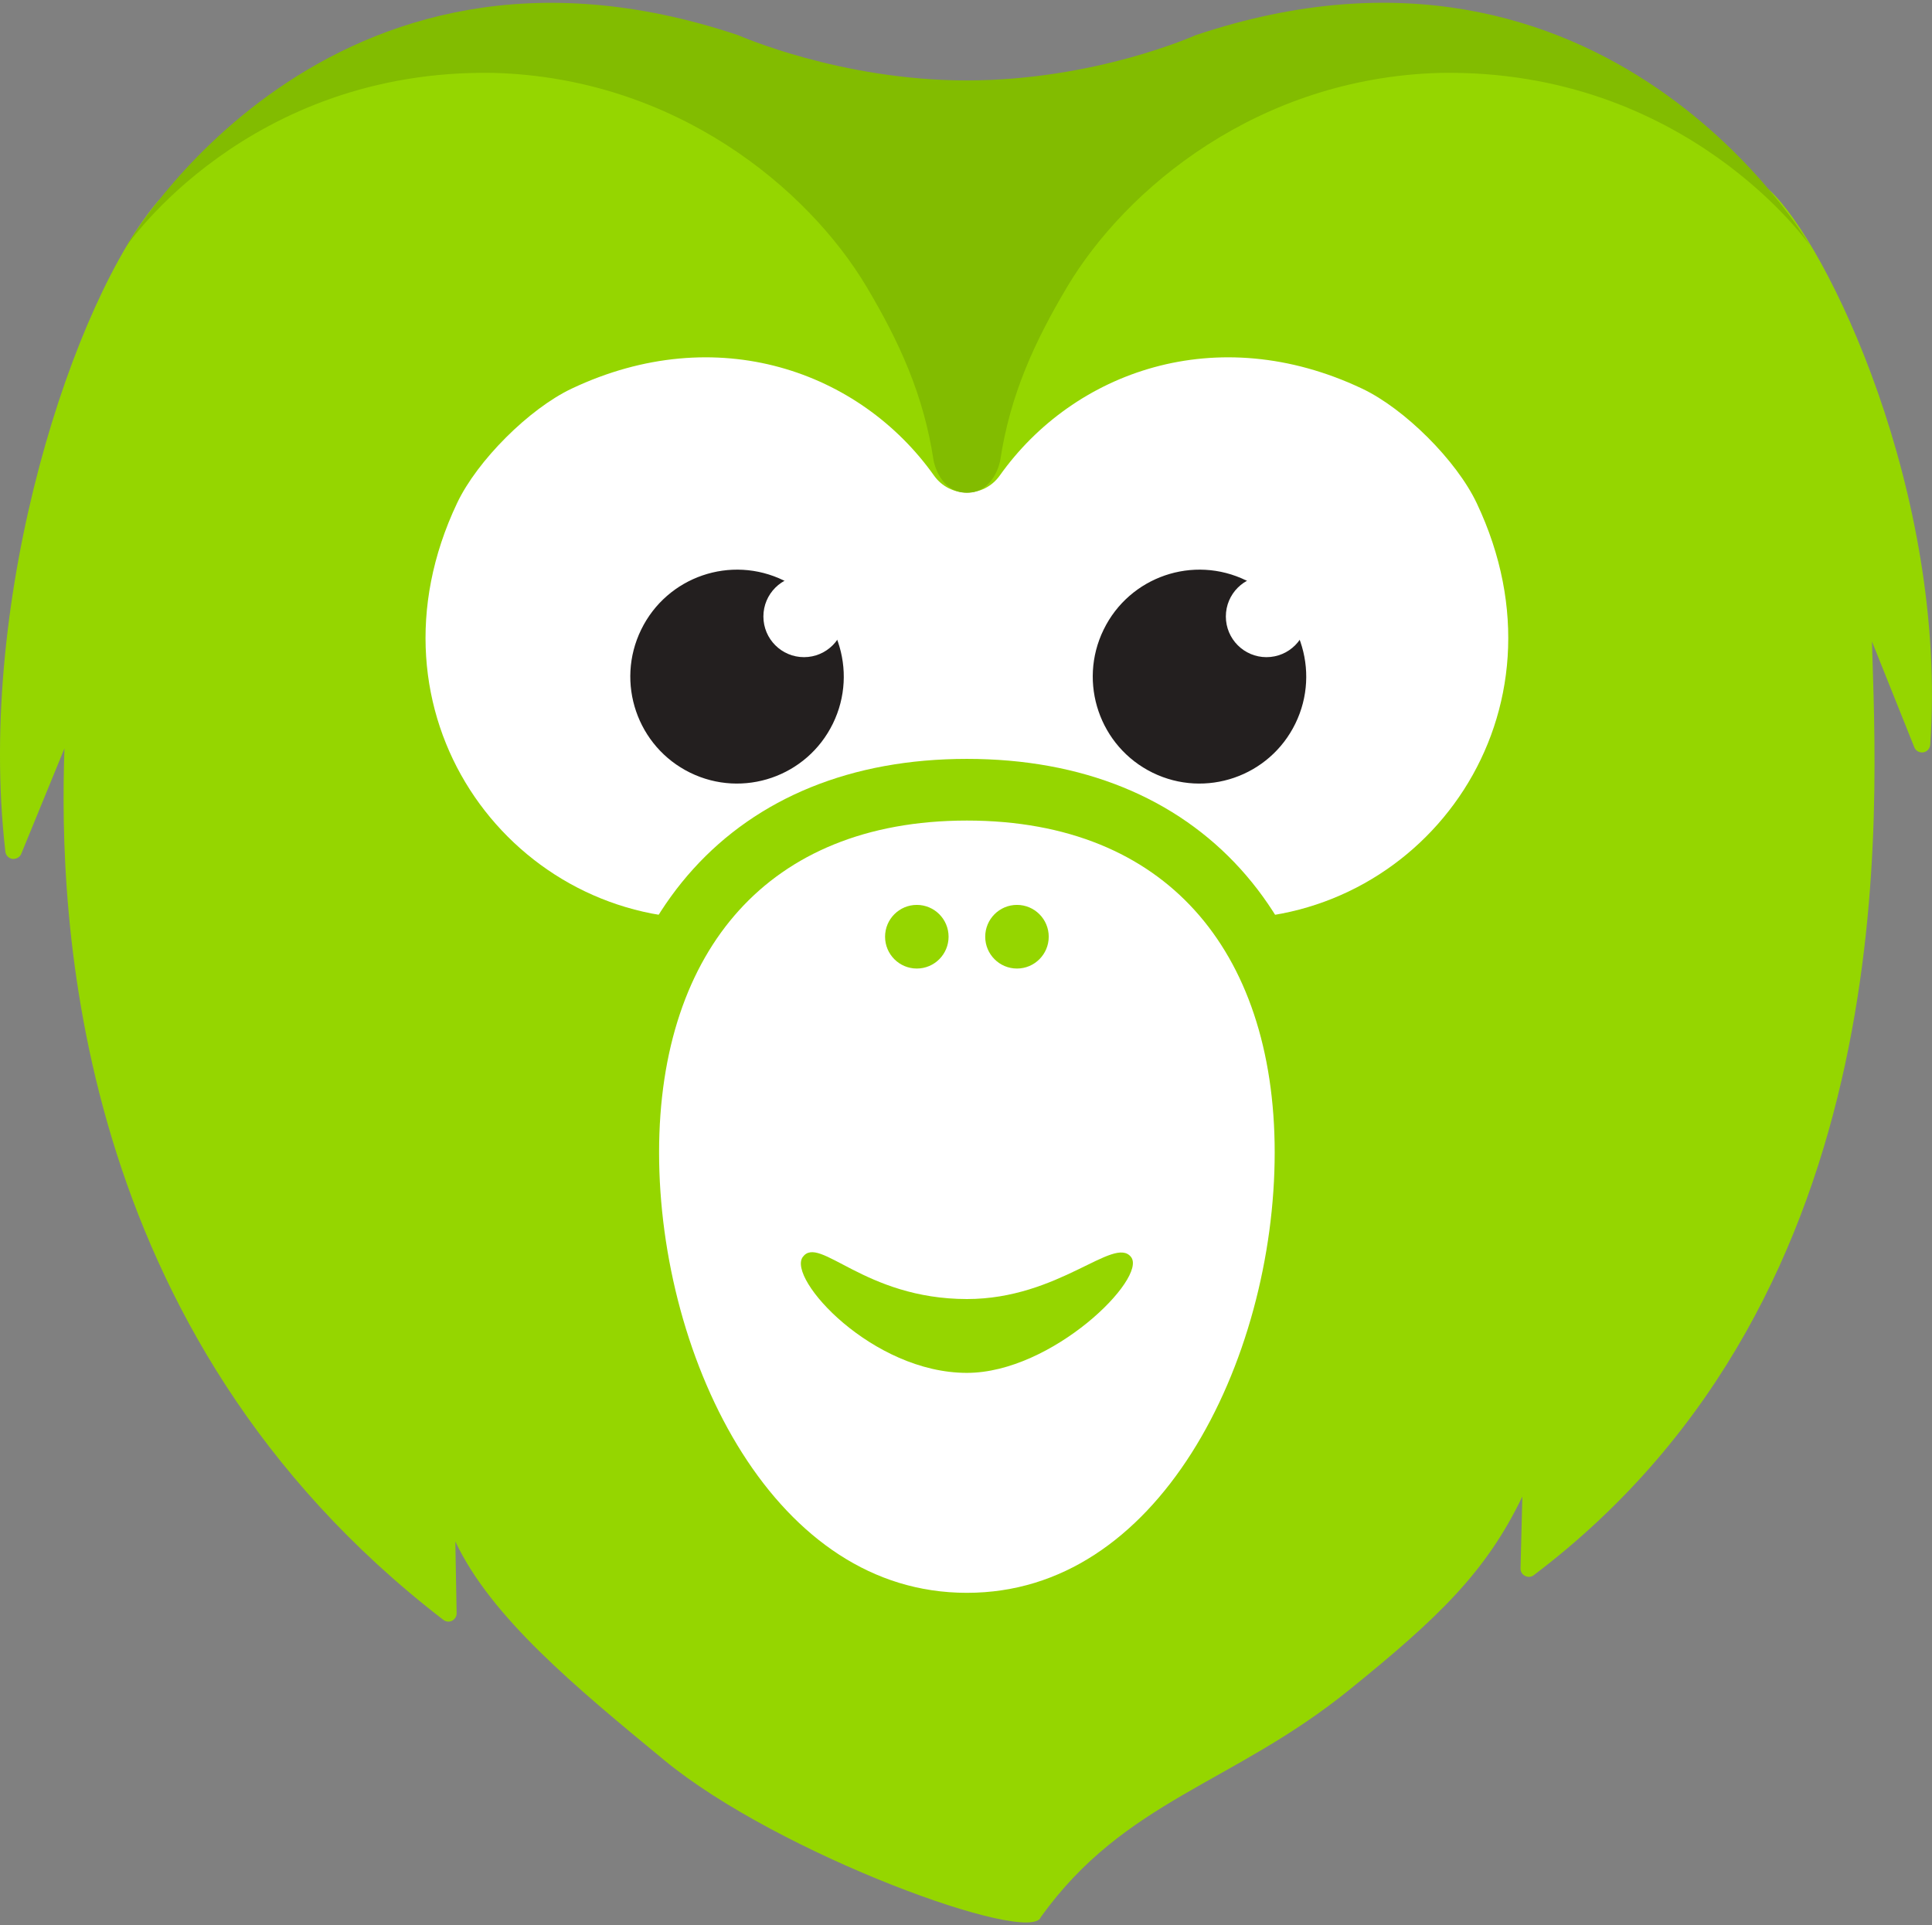<?xml version="1.0" encoding="UTF-8" standalone="no"?>
<svg width="283px" height="282px" viewBox="0 0 283 282" version="1.1" xmlns="http://www.w3.org/2000/svg" xmlns:xlink="http://www.w3.org/1999/xlink">
    <rect x="0" y="0" width="283" height="282" fill="#808080" stroke="none"/>
    <defs>
        
        
    </defs>
    <g id="MVP" stroke="none" stroke-width="1" fill="none" fill-rule="evenodd">
        <g id="chiku" transform="translate(0, -5)">
            <g id="Group-3" transform="translate(0, 0.015)">
                <mask id="mask-2" fill="white">
                    <polygon id="path-1" points="282.989 12.147 282.989 286.593 8.81877308e-13 286.593 8.81877308e-13 5.391 282.989 5.391 282.989 12.147 282.992 286.594 -0 286.594 -0 12.147 282.989 12.147"></polygon>
                </mask>
                <g id="Clip-2"></g>
                <mask id="mask-4" fill="white">
                    <path d="M259.154,32.804 C215.212,-7.065 182.106,22.817 142.568,24.104 C103.365,25.38 62.057,-4.556 23.242,34.345 C10.949,48.594 -3.562,92.069 0.788,129.737 C0.853,130.283 1.279,130.727 1.824,130.802 C2.353,130.84 2.909,130.57 3.114,130.056 L9.443,114.613 C8.591,138.832 10.366,200.271 64.938,242.265 C65.311,242.557 65.807,242.606 66.222,242.395 C66.638,242.179 66.902,241.746 66.886,241.281 L66.697,230.785 C71.959,241.936 84.381,252.172 97.348,262.862 C114.038,276.619 151.073,290.056 152.47,285.79 C164.774,268.659 180.585,266.323 197.599,252.556 C210.674,241.979 217.641,235.317 222.994,224.21 L222.729,234.717 C222.708,235.187 222.961,235.614 223.382,235.825 C223.803,236.047 224.305,236.009 224.666,235.722 C279.6,194.199 274.857,123.173 274.204,98.947 L280.404,114.44 C280.604,114.959 281.133,115.262 281.688,115.197 C282.233,115.126 282.66,114.694 282.735,114.137 C285.331,77.166 267.55,40.423 259.154,32.804" id="path-3"></path>
                </mask>
                <use id="Fill-1" fill="#95D600" xlink:href="#path-3"></use>
            </g>
            <path d="M199.532,61.932 C178.25,51.853 157.28,59.391 146.444,74.661 C144.092,77.976 139.165,77.976 136.812,74.661 C125.982,59.391 105.012,51.853 83.729,61.932 C77.508,64.879 69.91,72.46 66.958,78.69 C52.372,109.442 74.394,139.62 103.431,139.577 L179.831,139.577 C208.868,139.62 230.89,109.442 216.304,78.69 C213.352,72.46 205.754,64.879 199.532,61.932" id="Fill-4" fill="#FFFFFF"></path>
            <path d="M191.234,173.819 C191.234,205.664 173.41,242.84 141.632,242.84 C109.854,242.84 92.025,205.664 92.025,173.819 C92.025,141.975 109.854,120.681 141.632,120.681 C173.41,120.681 191.234,141.975 191.234,173.819" id="Fill-6" fill="#FFFFFF"></path>
            <path d="M191.234,173.819 C191.234,205.664 173.41,242.84 141.632,242.84 C109.854,242.84 92.025,205.664 92.025,173.819 C92.025,141.975 109.854,120.681 141.632,120.681 C173.41,120.681 191.234,141.975 191.234,173.819 L191.234,173.819 Z" id="Stroke-8" stroke="#95D600" stroke-width="9.034"></path>
            <path d="M138.948,142.214 C138.948,144.788 136.865,146.875 134.296,146.875 C131.728,146.875 129.645,144.788 129.645,142.214 C129.645,139.64 131.728,137.553 134.296,137.553 C136.865,137.553 138.948,139.64 138.948,142.214" id="Fill-10" fill="#95D600"></path>
            <path d="M153.618,142.214 C153.618,144.788 151.535,146.875 148.967,146.875 C146.398,146.875 144.315,144.788 144.315,142.214 C144.315,139.64 146.398,137.553 148.967,137.553 C151.535,137.553 153.618,139.64 153.618,142.214" id="Fill-12" fill="#95D600"></path>
            <path d="M141.631,206.104 C127.773,206.104 115.27,192.293 117.591,189.125 C120.014,185.826 126.57,195.278 141.631,195.289 C155.138,195.294 163.178,185.967 165.671,189.125 C168.099,192.212 154.15,206.104 141.631,206.104" id="Fill-14" fill="#95D600"></path>
            <path d="M141.63,77.183 L141.63,77.183 C145.516,77.183 146.46,72.808 146.519,72.402 C147.971,62.794 151.565,55.012 156.324,47.015 C164.861,32.674 184.25,16.403 210.95,15.679 C247.062,15.041 265.107,40.942 265.107,40.942 C265.107,40.942 235.563,-10.082 175.141,10.152 C175.038,10.19 160.409,16.782 141.582,16.782 C123.1,16.782 108.222,10.19 108.12,10.152 C47.698,-10.082 18.537,41.045 18.537,41.045 C18.537,41.045 36.199,15.041 72.311,15.679 C99.011,16.403 118.4,32.674 126.937,47.015 C131.696,55.012 135.29,62.794 136.741,72.402 C136.801,72.808 137.745,77.183 141.63,77.183" id="Fill-16" fill="#82BC00"></path>
            <path d="M122.005,110.991 C118.212,118.761 108.855,121.984 101.095,118.188 C93.341,114.387 90.125,105.005 93.918,97.234 C97.706,89.459 107.069,86.241 114.823,90.037 C122.583,93.839 125.799,103.22 122.005,110.991" id="Fill-18" fill="#231F1F"></path>
            <path d="M111.822,95.304 C111.822,98.597 114.487,101.263 117.768,101.263 C121.055,101.263 123.72,98.597 123.72,95.304 C123.72,92.011 121.055,89.345 117.768,89.345 C114.487,89.345 111.822,92.011 111.822,95.304" id="Fill-20" fill="#FFFFFF"></path>
            <path d="M189.746,110.991 C185.953,118.761 176.596,121.984 168.836,118.188 C161.082,114.387 157.866,105.005 161.659,97.234 C165.447,89.459 174.81,86.241 182.564,90.037 C190.324,93.839 193.54,103.22 189.746,110.991" id="Fill-22" fill="#231F1F"></path>
            <path d="M179.563,95.304 C179.563,98.597 182.228,101.263 185.509,101.263 C188.796,101.263 191.461,98.597 191.461,95.304 C191.461,92.011 188.796,89.345 185.509,89.345 C182.228,89.345 179.563,92.011 179.563,95.304" id="Fill-24" fill="#FFFFFF"></path>
        </g>
    </g>
</svg>